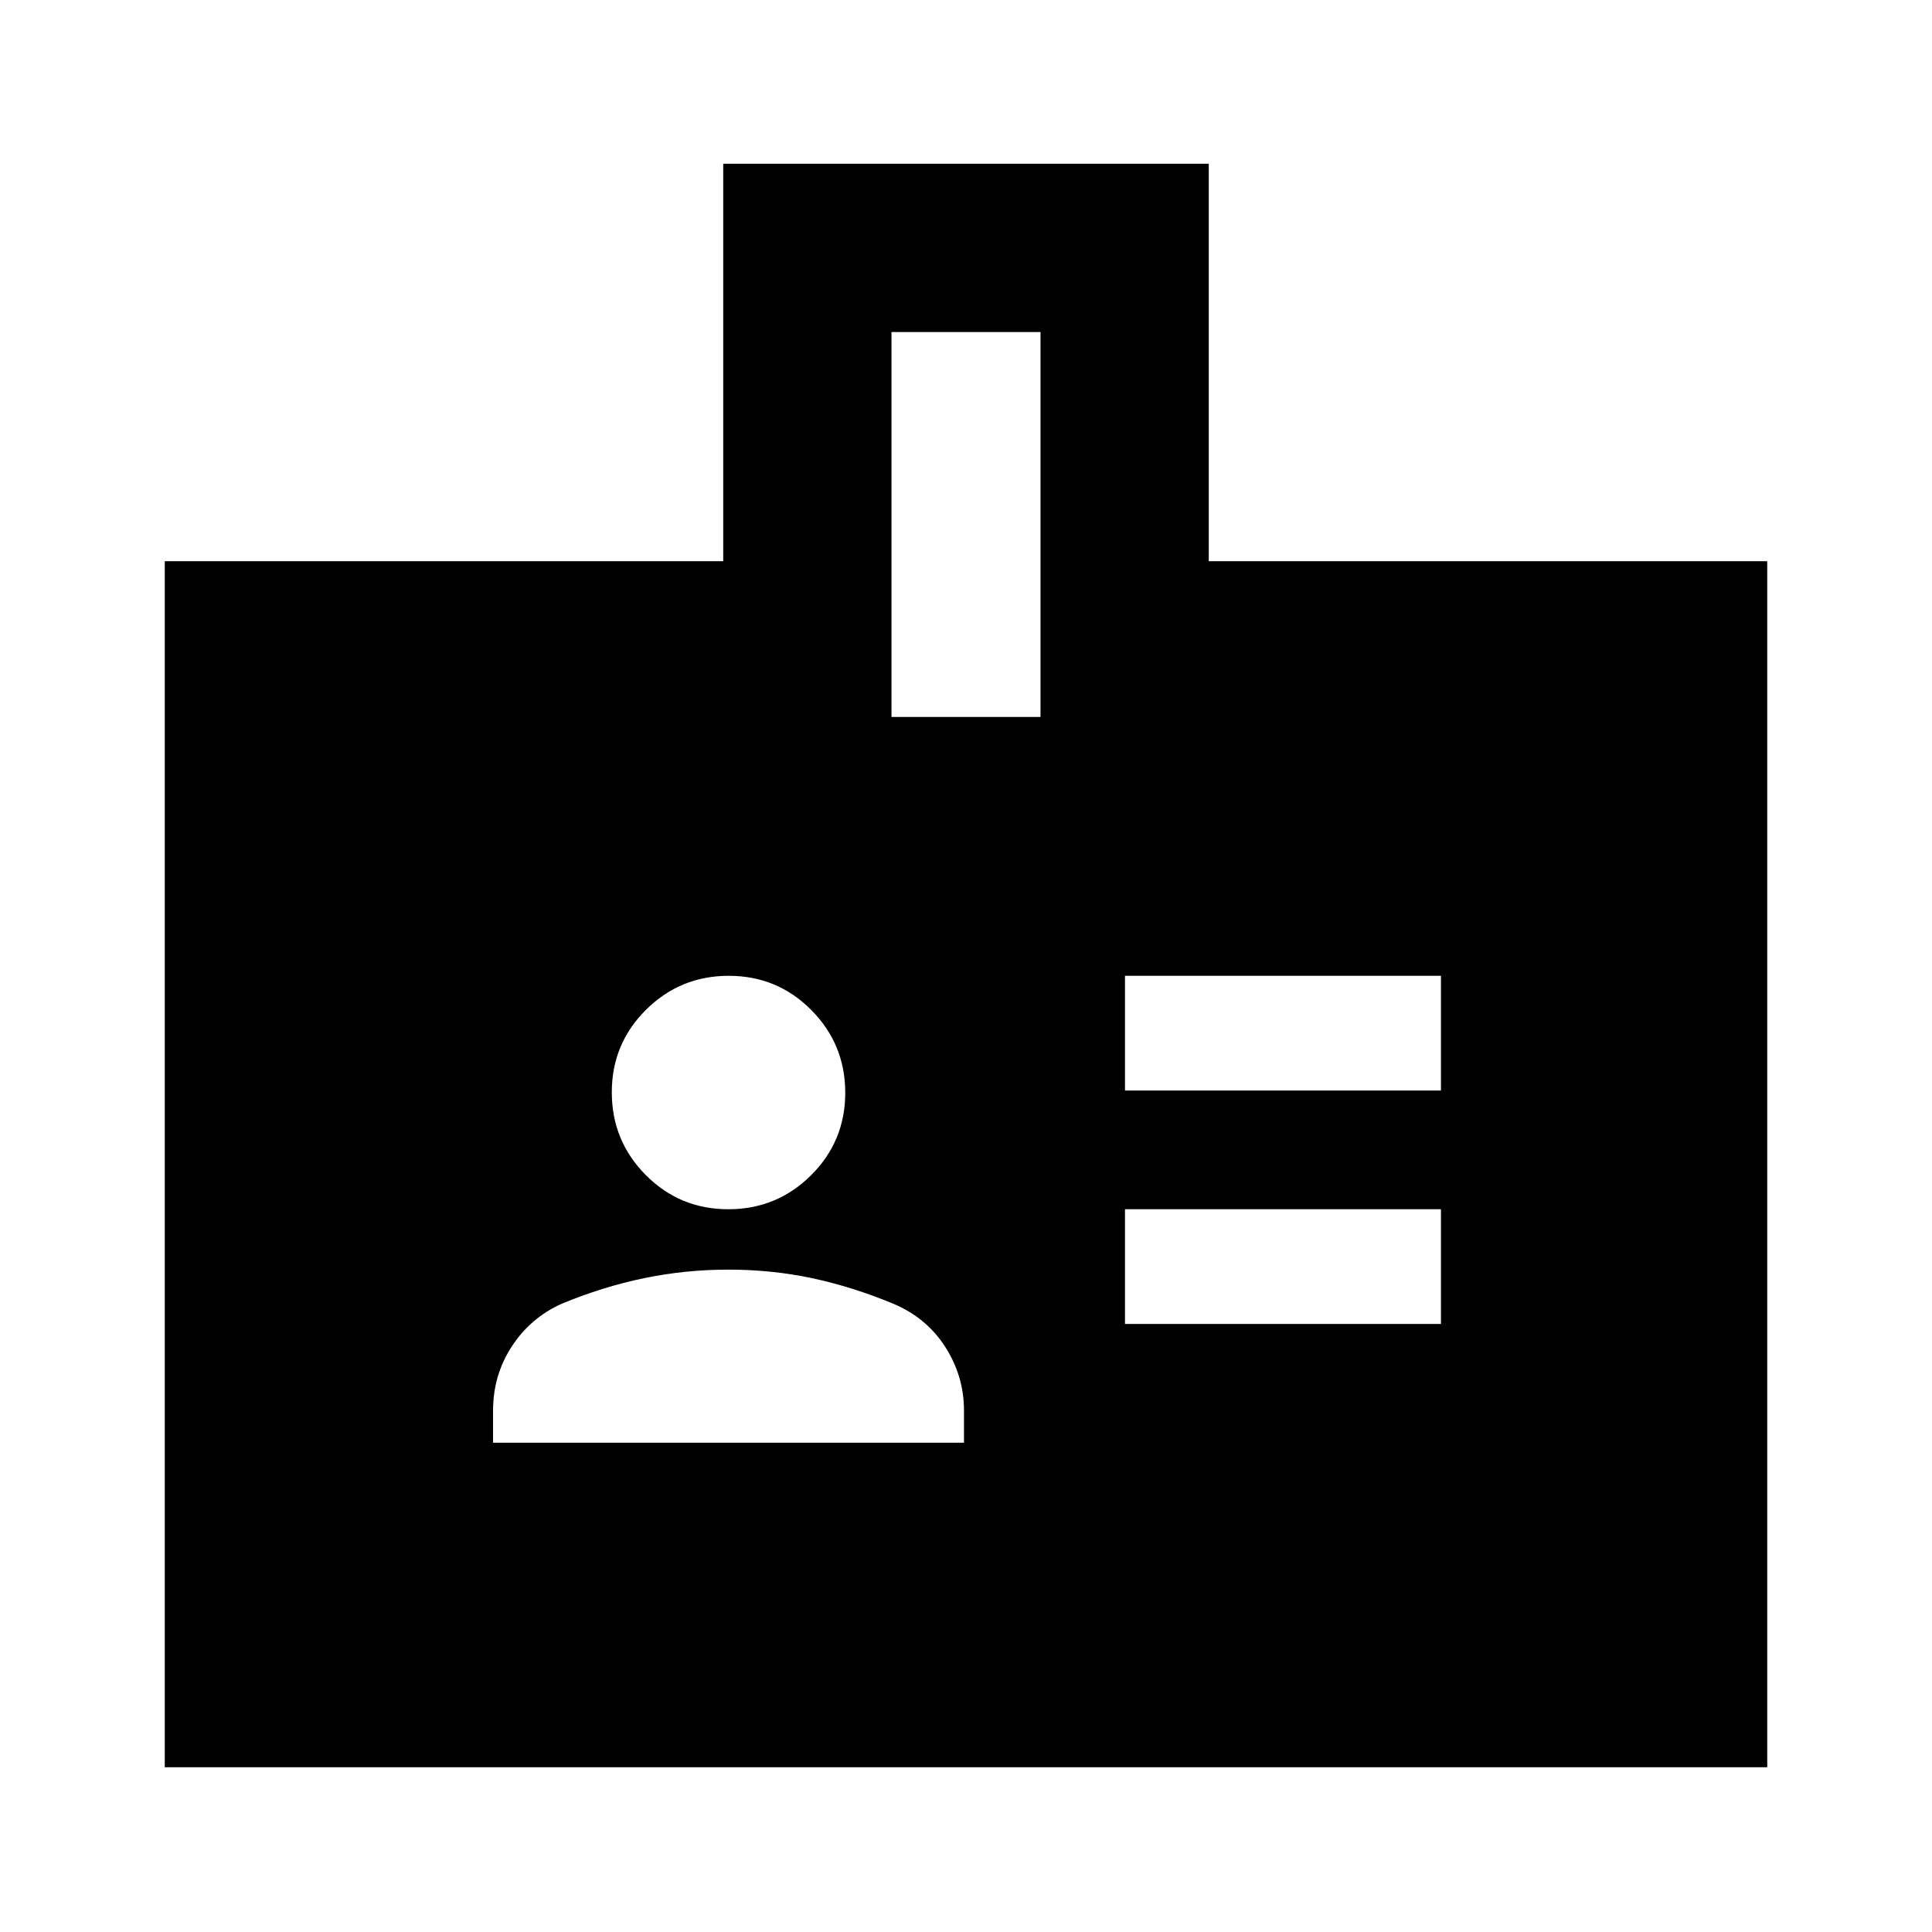 <svg xmlns="http://www.w3.org/2000/svg" height="24" viewBox="0 -960 960 960" width="24"><path d="M245-243.13h234v-16q0-17-9.25-31.5T444-312.13q-20.5-8.5-40.5-12.75t-41.5-4.25q-21.5 0-42 4.25t-41 12.75q-15.5 7-24.75 21.25T245-259.13v16Zm314-59h157v-57H559v57Zm-197.12-57q24.12 0 41.12-16.88 17-16.89 17-41 0-24.12-16.88-41.12-16.88-17-41-17T321-458.25q-17 16.88-17 41t16.88 41.12q16.88 17 41 17Zm197.12-59h157v-57H559v57ZM81.87-81.87v-599.26h277.5v-197.5h241.26v197.5h277.5v599.26H81.87Zm361.11-521.87h74.04v-191.28h-74.04v191.28Z"/></svg>